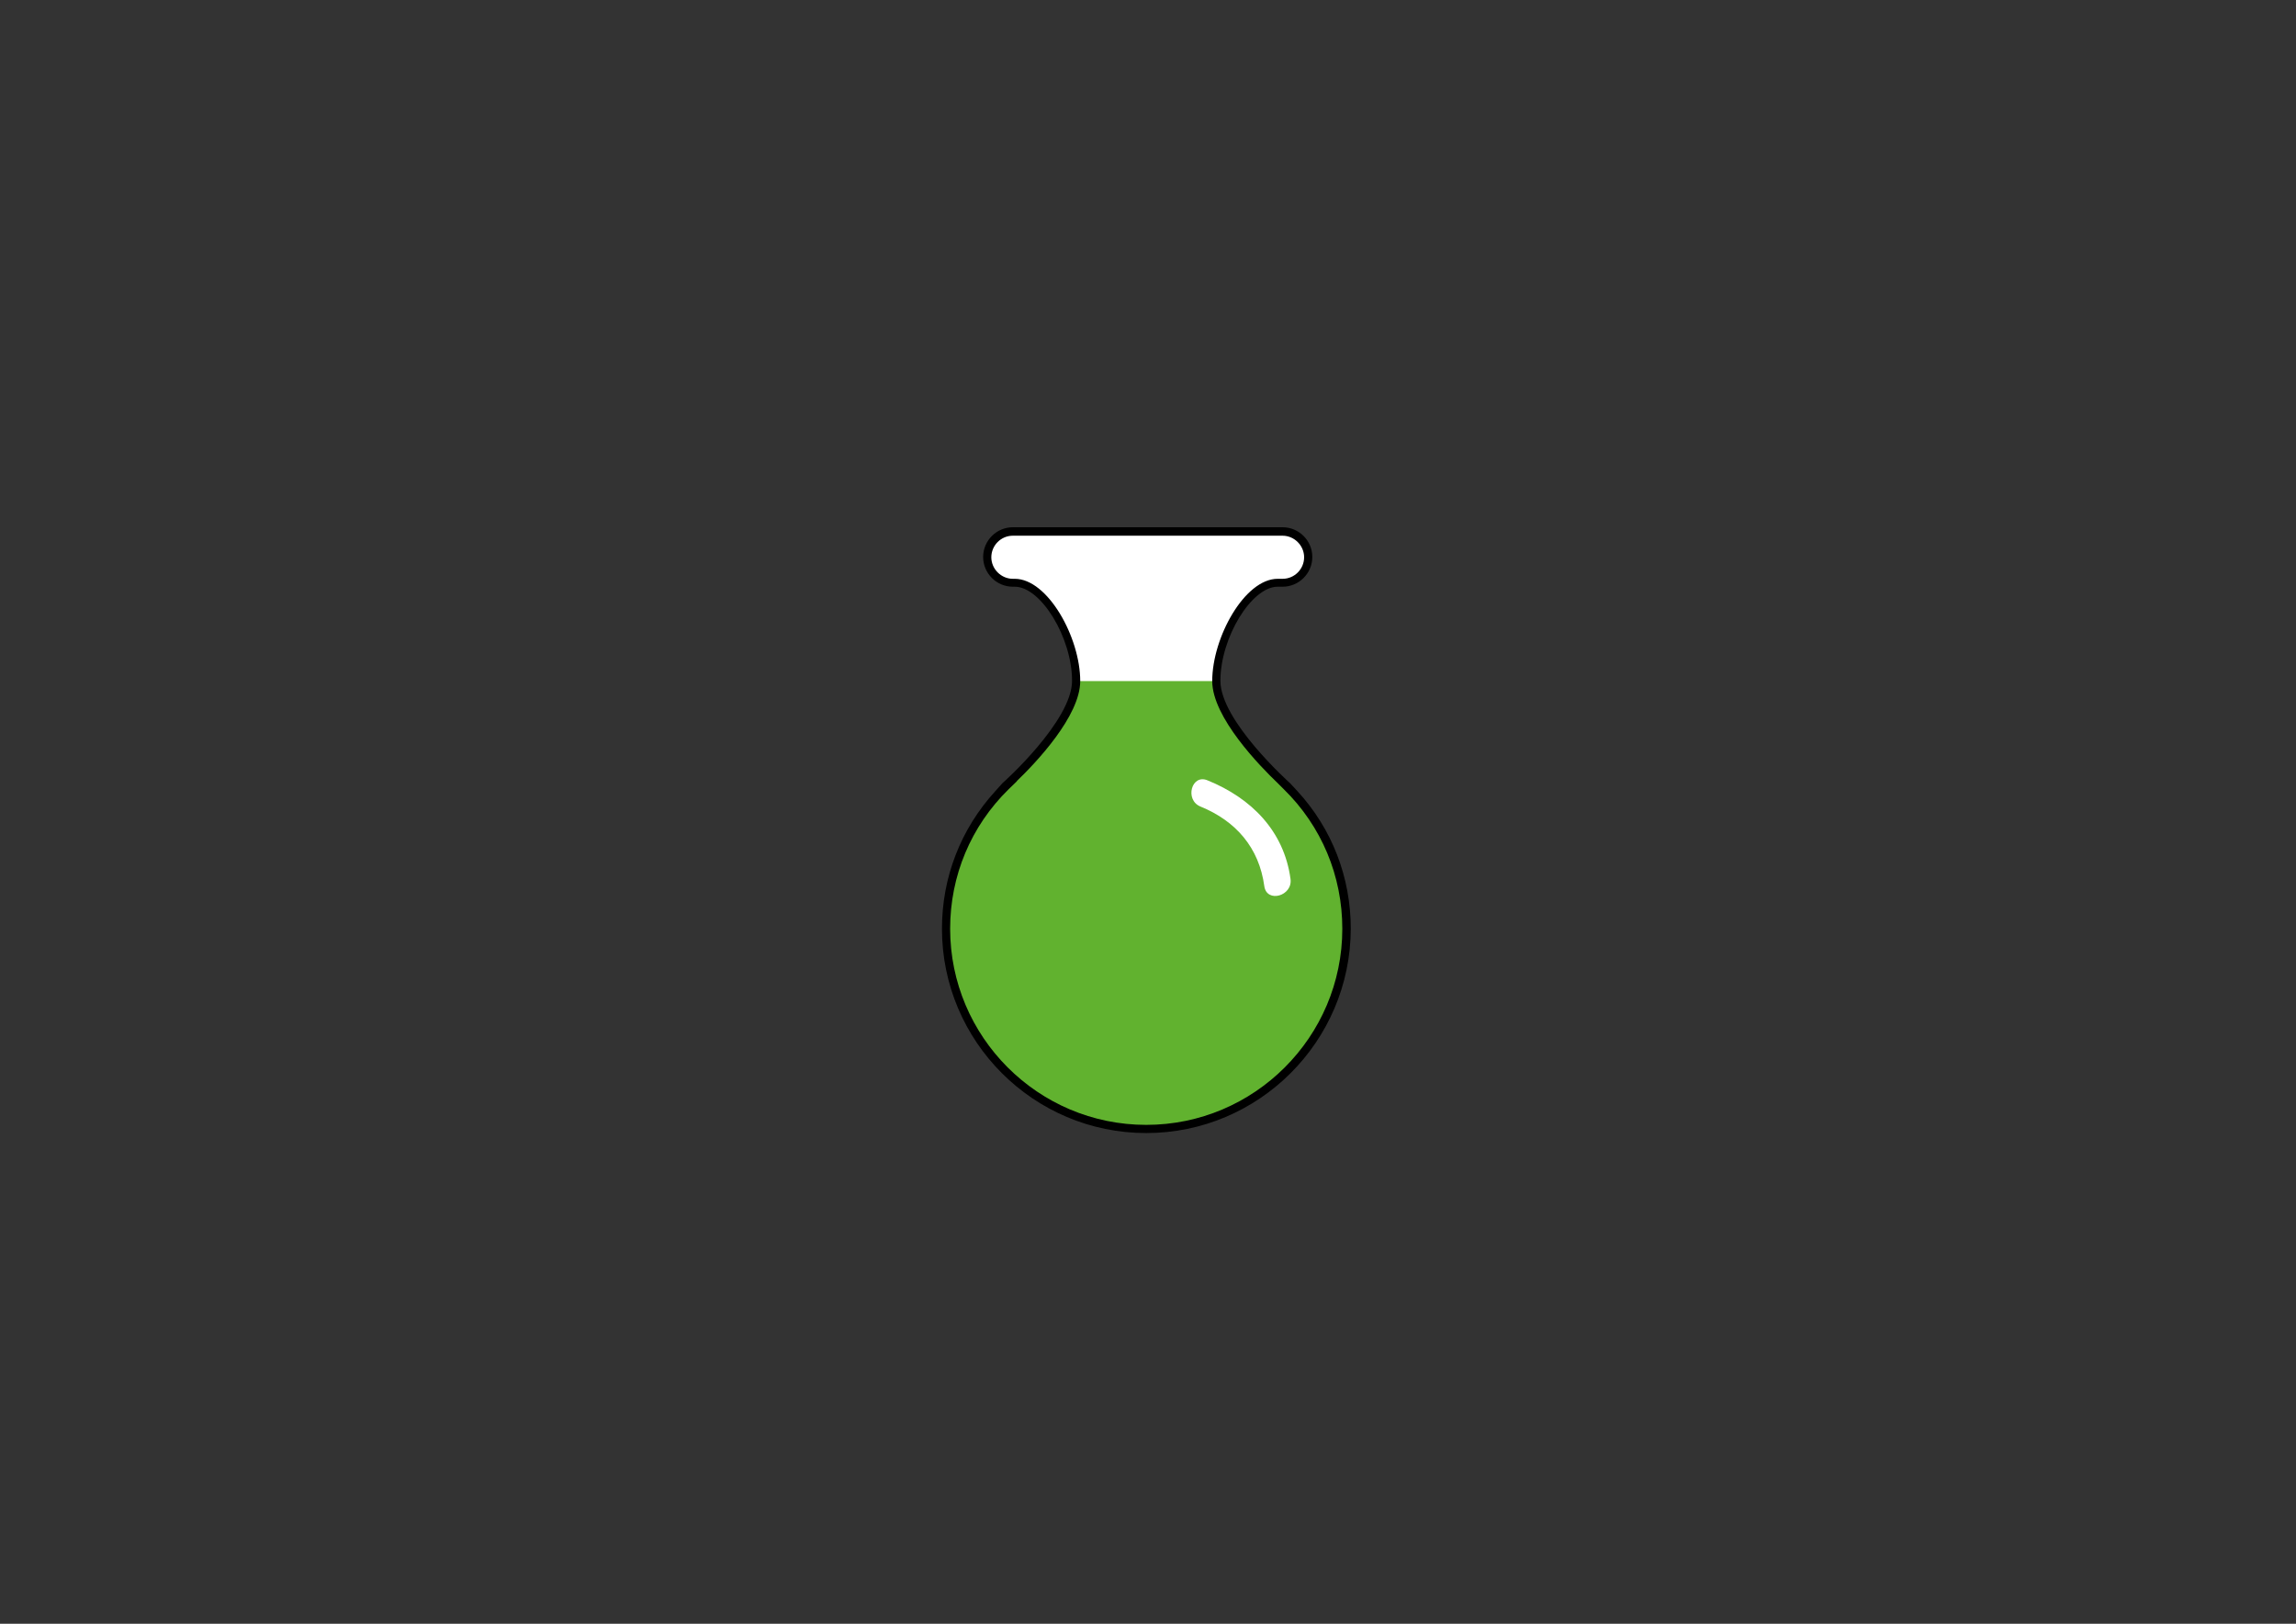 <?xml version="1.0" encoding="utf-8"?>
<!-- Generator: Adobe Illustrator 19.0.0, SVG Export Plug-In . SVG Version: 6.00 Build 0)  -->
<svg version="1.1" id="Ebene_1" xmlns="http://www.w3.org/2000/svg" xmlns:xlink="http://www.w3.org/1999/xlink" x="0px" y="0px"
	 viewBox="0 0 841.9 595.3" style="enable-background:new 0 0 841.9 595.3;" xml:space="preserve">
<rect x="0" y="0" width="841.9" height="595.3" fill="#333333" stroke="none"/>
<style type="text/css">
	.st0{fill:#FFFFFF;}
	.st1{fill:#61B22F;}
</style>
<path id="XMLID_2_" class="st0" d="M471.8,288.3l0.1,0c0,0-26-23.1-26-38.6c0-15.5,11.4-36,22.5-36h1.8c5.2,0,9.4-4.2,9.4-9.4
	c0-5.2-4.2-9.4-9.4-9.4h-98.9c-5.2,0-9.4,4.2-9.4,9.4c0,5.2,4.2,9.4,9.4,9.4h0.7c11.1,0,22.5,20.5,22.5,36c0,15.5-26,38.6-26,38.6
	l0.3,0c-13.5,13.3-21.9,31.8-21.9,52.3c0,40.5,32.8,73.4,73.4,73.4c40.5,0,73.4-32.8,73.4-73.4C493.7,320.1,485.3,301.6,471.8,288.3
	z"/>
<g>
	<g>
		<g id="XMLID_4_">
			<path class="st1" d="M471.8,288.3l0.1,0c0,0-26-23.1-26-38.6h-51.4c0,15.5-26,38.6-26,38.6l0.3,0c-13.5,13.3-21.9,31.8-21.9,52.3
				c0,40.5,32.8,73.4,73.4,73.4c40.5,0,73.4-32.8,73.4-73.4C493.7,320.1,485.3,301.6,471.8,288.3z"/>
		</g>
		<g>
			<path id="XMLID_5_" d="M420.3,415.4c-41.3,0-74.9-33.6-74.9-74.9c0-18.9,6.9-36.6,19.6-50.5l2.6-2.9c0.3-0.2,25.5-22.8,25.5-37.5
				c0-15.8-11.4-34.5-21-34.5h-0.7c-6,0-10.9-4.9-10.9-10.9s4.9-10.9,10.9-10.9h98.9c6,0,10.9,4.9,10.9,10.9s-4.9,10.9-10.9,10.9
				h-1.8c-9.6,0-21,18.7-21,34.5c0,14.7,25.2,37.2,25.5,37.5l2.7,2.9c12.7,13.8,19.6,31.6,19.6,50.5
				C495.2,381.8,461.6,415.4,420.3,415.4z M372.9,286.4l-3,2.9c-13.9,13.6-21.5,31.8-21.5,51.2c0,39.6,32.2,71.9,71.9,71.9
				c39.6,0,71.9-32.2,71.9-71.9c0-19.4-7.6-37.6-21.5-51.2l-2.1-2.1c-6.5-6.2-24.1-24.2-24.1-37.5c0-16,11.9-37.5,24-37.5h1.8
				c4.4,0,7.9-3.6,7.9-7.9s-3.6-7.9-7.9-7.9h-98.9c-4.4,0-7.9,3.6-7.9,7.9s3.6,7.9,7.9,7.9h0.7c12.1,0,24,21.5,24,37.5
				c0,12.8-16.2,29.9-23.3,36.7L372.9,286.4z"/>
		</g>
	</g>
	<g>
		<g id="XMLID_3_">
			<path class="st0" d="M440.2,295.7c13,5.3,21.5,15.1,23.4,29.2c0.9,6.3,10.5,3.6,9.6-2.7c-2.4-17.6-14.4-29.6-30.4-36.1
				C436.9,283.6,434.3,293.3,440.2,295.7L440.2,295.7z"/>
		</g>
	</g>
</g>
</svg>
